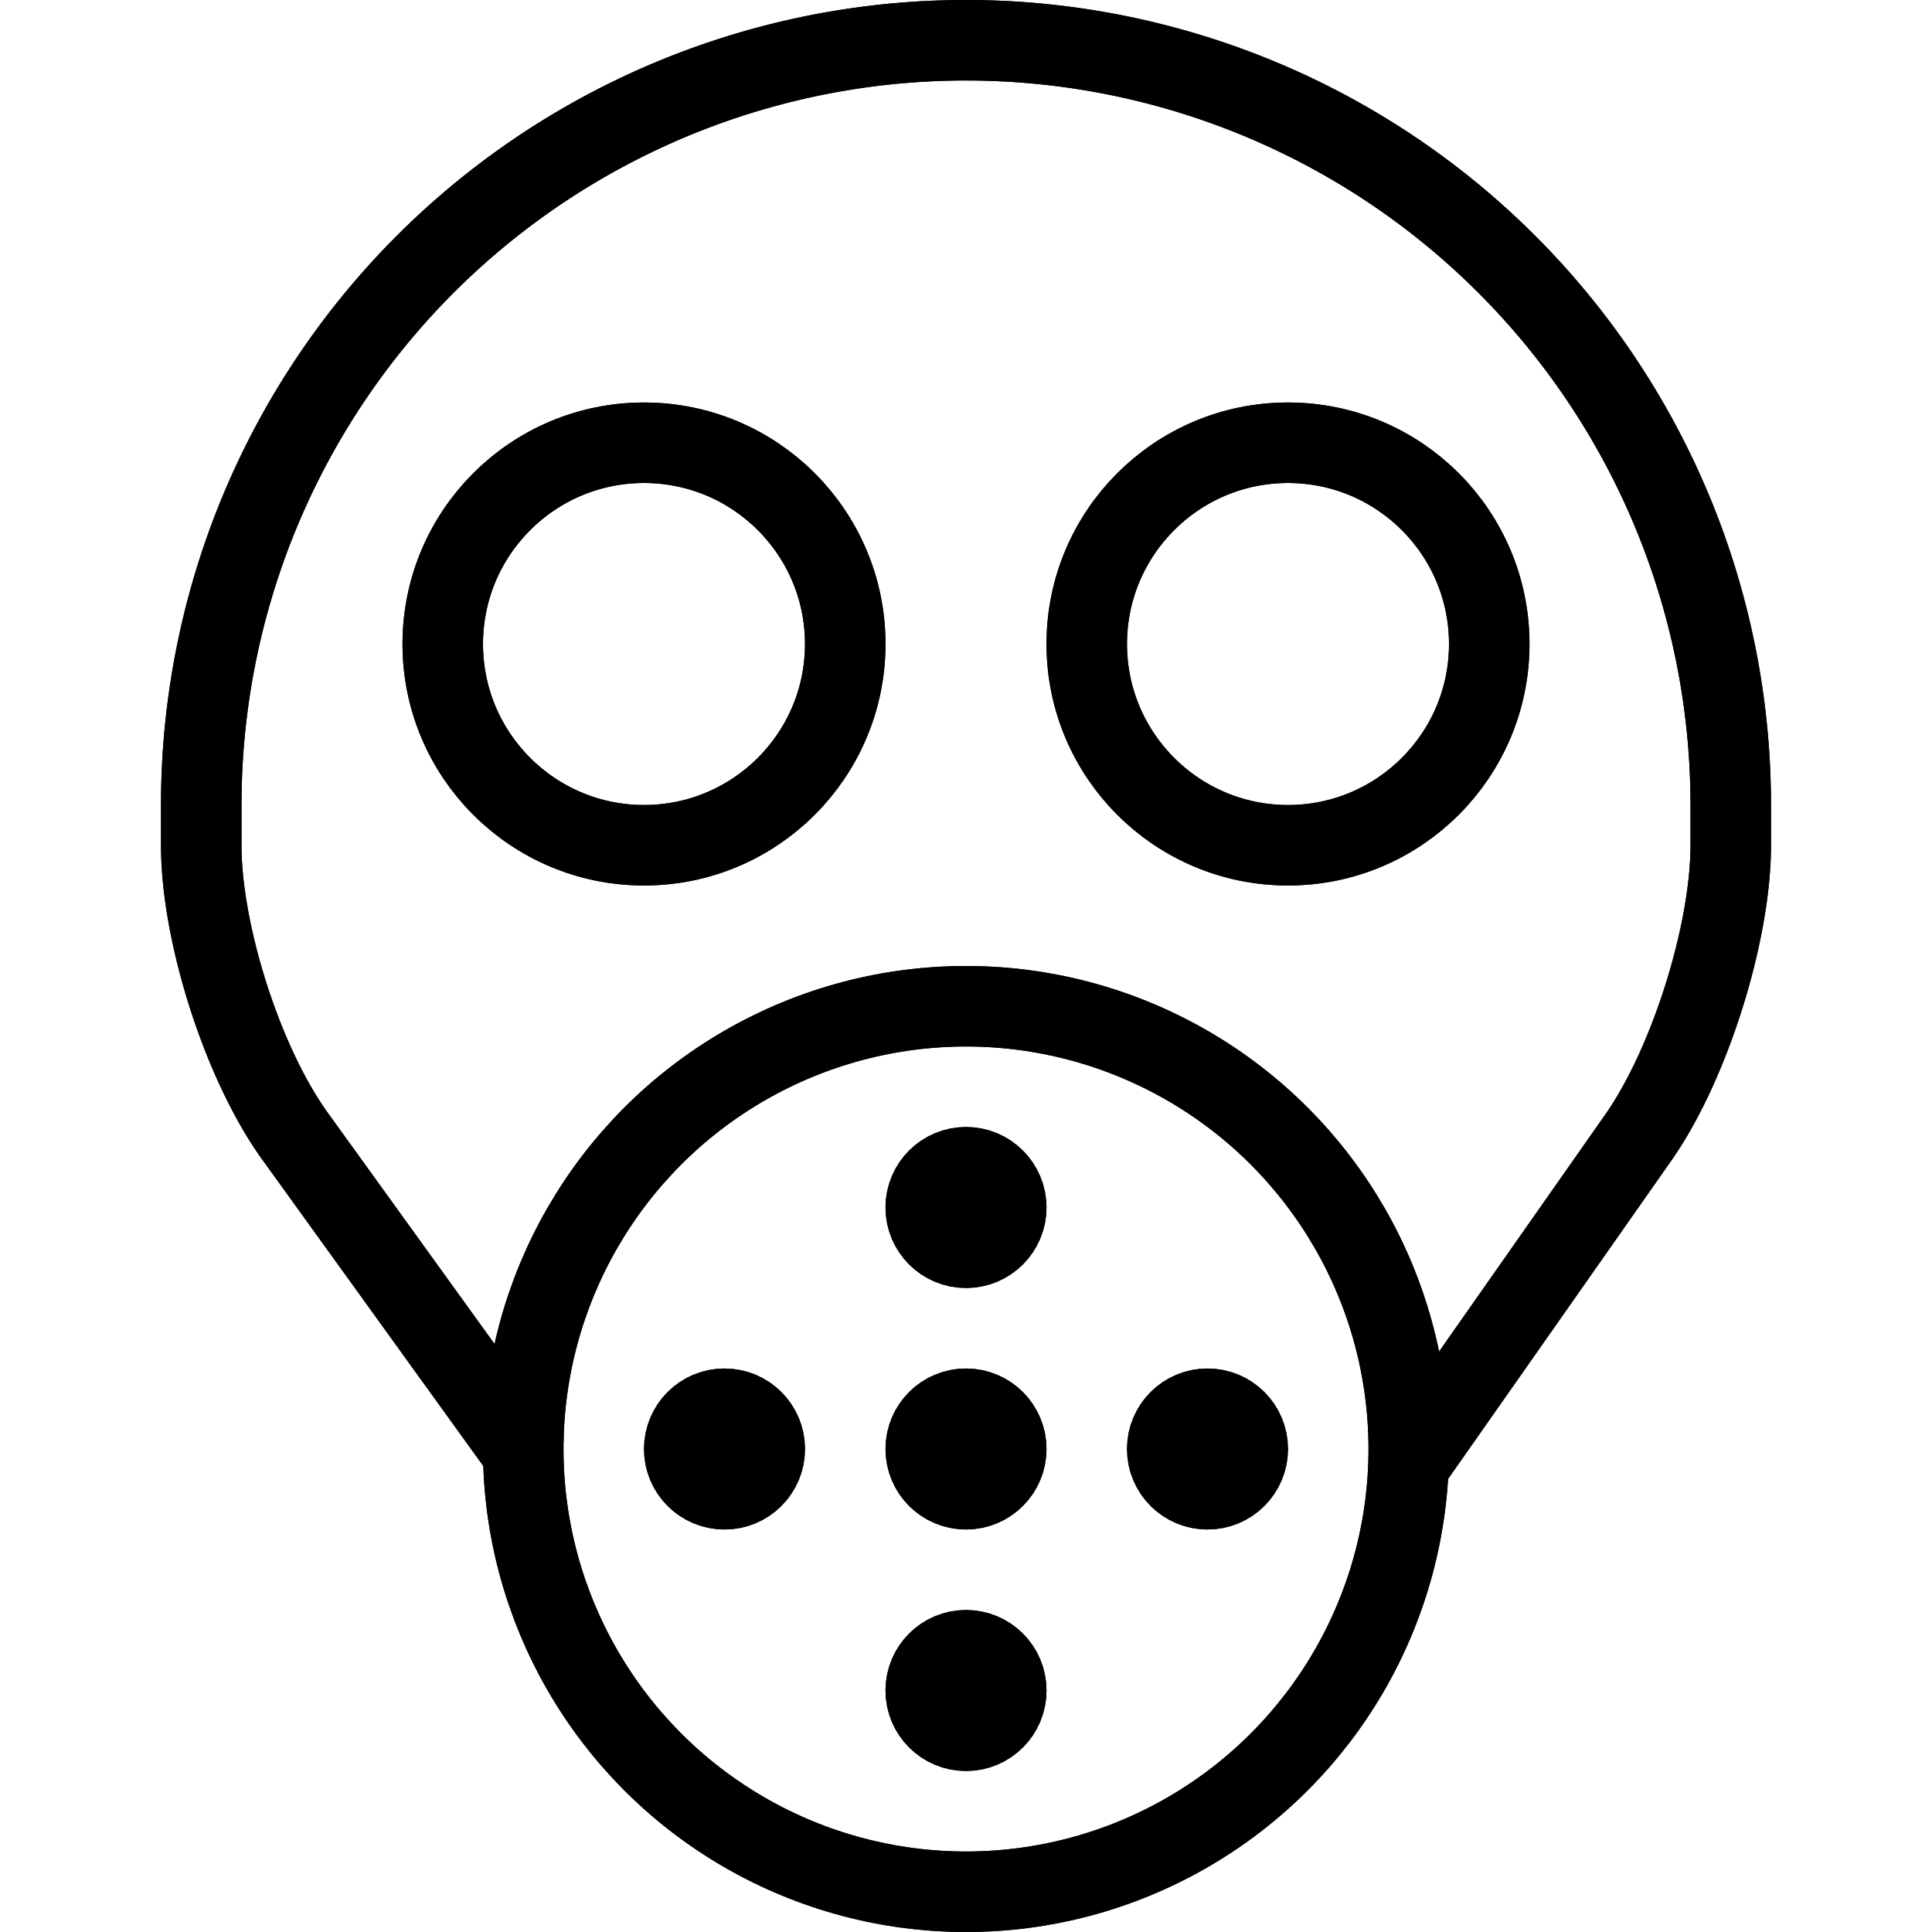 <svg xmlns="http://www.w3.org/2000/svg" viewBox="0 0 144 144"><path d="M39.6,109.1,22,84.7c-3.9-5.4-7-15.1-7-21.7V60a57,57,0,0,1,114,0v3c0,6.6-3.1,16.4-6.9,21.8l-16.9,24.1" style="fill:none;stroke:#000;stroke-linejoin:round;stroke-width:6px"/><circle cx="72" cy="108" r="33" style="fill:none;stroke:#000;stroke-linejoin:round;stroke-width:6px"/><circle cx="72" cy="90" r="3" style="fill:none;stroke:#000;stroke-linejoin:round;stroke-width:6px"/><circle cx="90" cy="108" r="3" style="fill:none;stroke:#000;stroke-linejoin:round;stroke-width:6px"/><circle cx="72" cy="126" r="3" style="fill:none;stroke:#000;stroke-linejoin:round;stroke-width:6px"/><circle cx="54" cy="108" r="3" style="fill:none;stroke:#000;stroke-linejoin:round;stroke-width:6px"/><circle cx="72" cy="108" r="3" style="fill:none;stroke:#000;stroke-linejoin:round;stroke-width:6px"/><circle cx="48" cy="48" r="15" style="fill:none;stroke:#000;stroke-linejoin:round;stroke-width:6px"/><circle cx="96" cy="48" r="15" style="fill:none;stroke:#000;stroke-linejoin:round;stroke-width:6px"/><path d="M39.6,109.1,22,84.7c-3.9-5.4-7-15.1-7-21.7V60a57,57,0,0,1,114,0v3c0,6.6-3.1,16.4-6.9,21.8l-16.9,24.1" style="fill:none;stroke:#000;stroke-linejoin:round;stroke-width:6px"/><circle cx="72" cy="108" r="33" style="fill:none;stroke:#000;stroke-linejoin:round;stroke-width:6px"/><circle cx="72" cy="90" r="3" style="fill:none;stroke:#000;stroke-linejoin:round;stroke-width:6px"/><circle cx="90" cy="108" r="3" style="fill:none;stroke:#000;stroke-linejoin:round;stroke-width:6px"/><circle cx="72" cy="126" r="3" style="fill:none;stroke:#000;stroke-linejoin:round;stroke-width:6px"/><circle cx="54" cy="108" r="3" style="fill:none;stroke:#000;stroke-linejoin:round;stroke-width:6px"/><circle cx="72" cy="108" r="3" style="fill:none;stroke:#000;stroke-linejoin:round;stroke-width:6px"/><circle cx="48" cy="48" r="15" style="fill:none;stroke:#000;stroke-linejoin:round;stroke-width:6px"/><circle cx="96" cy="48" r="15" style="fill:none;stroke:#000;stroke-linejoin:round;stroke-width:6px"/><rect width="144" height="144" style="fill:none"/></svg>